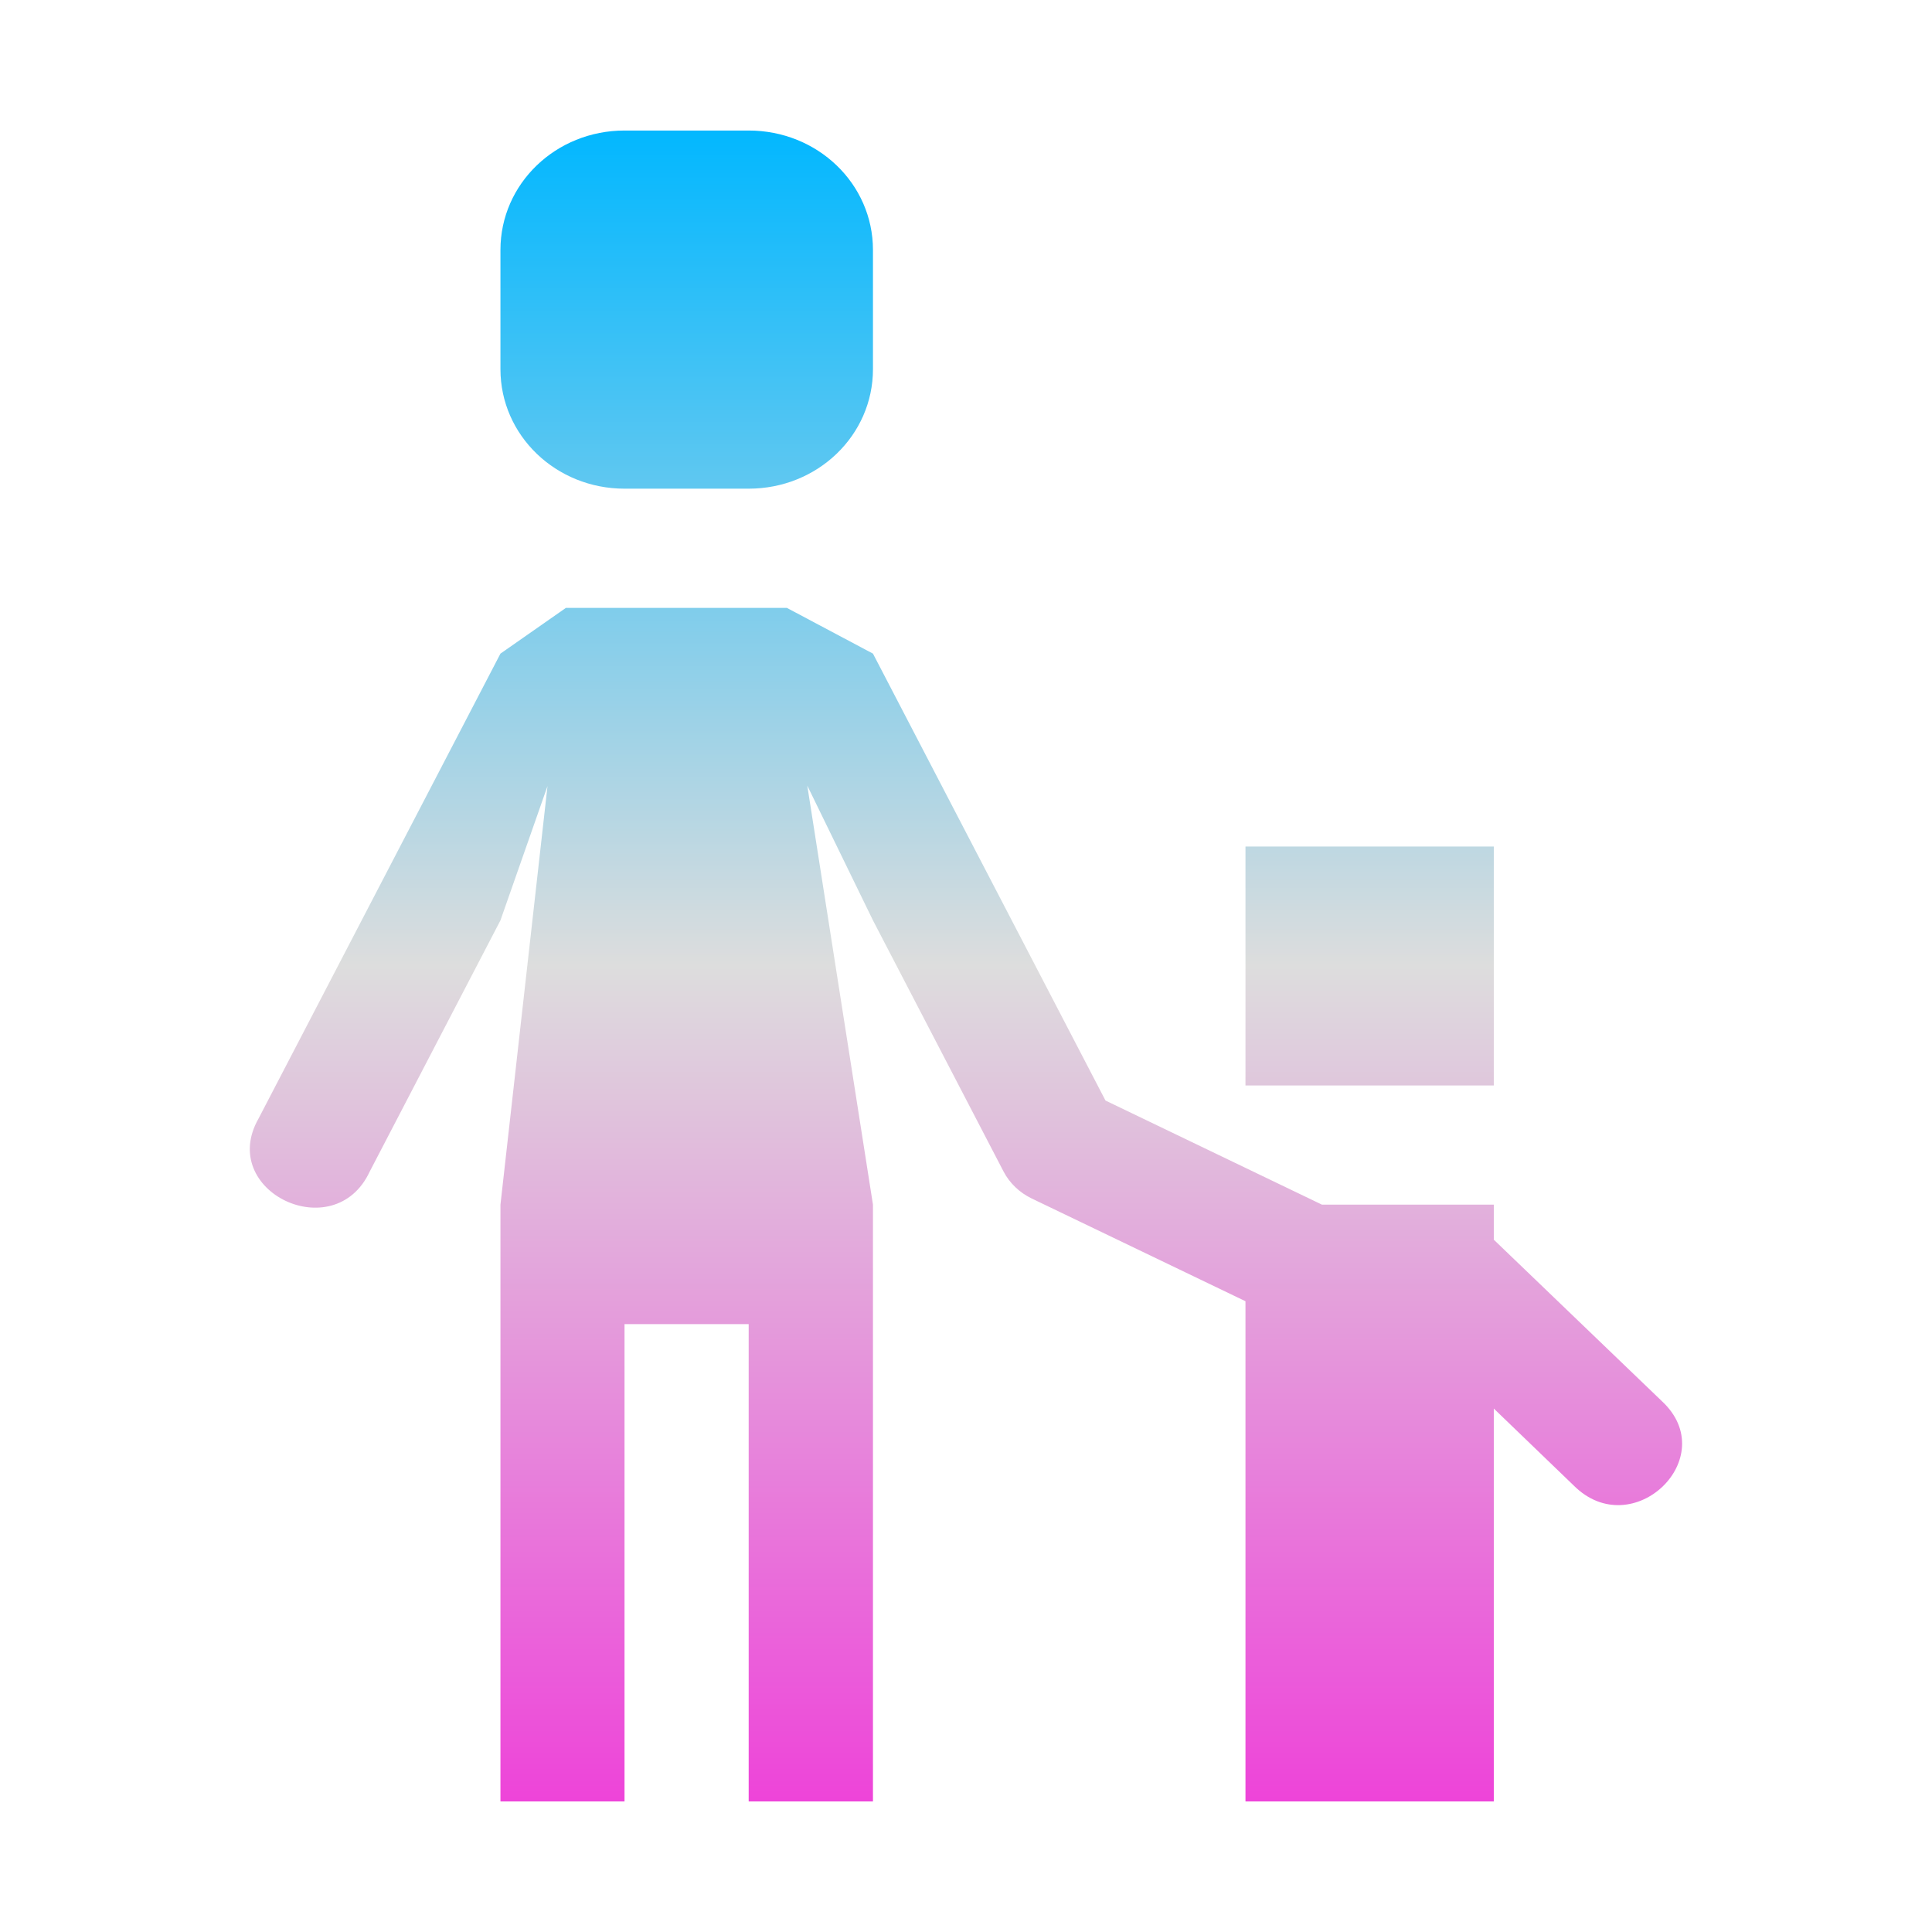 <svg xmlns="http://www.w3.org/2000/svg" xmlns:xlink="http://www.w3.org/1999/xlink" width="64px" height="64px" viewBox="0 0 64 64" version="1.1">
<defs>
<linearGradient id="linear0" gradientUnits="userSpaceOnUse" x1="0" y1="0" x2="0" y2="1" gradientTransform="matrix(47.441,0,0,55.351,8.279,4.324)">
<stop offset="0" style="stop-color:#00b7ff;stop-opacity:1;"/>
<stop offset="0.5" style="stop-color:#dddddd;stop-opacity:1;"/>
<stop offset="1" style="stop-color:#ee42d9;stop-opacity:1;"/>
</linearGradient>
</defs>
<g id="surface1">
<path style=" stroke:none;fill-rule:nonzero;fill:url(#linear0);" d="M 20.688 4.324 C 18.414 4.324 16.578 6.086 16.578 8.281 L 16.578 12.23 C 16.578 14.422 18.414 16.188 20.688 16.188 L 24.801 16.188 C 27.082 16.188 28.918 14.422 28.918 12.23 L 28.918 8.281 C 28.918 6.086 27.082 4.324 24.801 4.324 Z M 18.746 20.137 L 16.578 21.652 L 8.566 37.051 C 7.191 39.461 11.078 41.32 12.246 38.812 L 16.578 30.488 L 18.137 26.039 L 16.578 39.906 L 16.578 59.676 L 20.688 59.676 L 20.688 43.863 L 24.801 43.863 L 24.801 59.676 L 28.918 59.676 L 28.918 39.906 L 26.742 26.023 L 28.918 30.488 L 33.246 38.812 C 33.445 39.191 33.77 39.504 34.172 39.699 L 41.258 43.105 L 41.258 59.676 L 49.484 59.676 L 49.484 46.66 L 52.137 49.215 C 54.082 51.152 57.066 48.281 55.051 46.414 L 49.484 41.066 L 49.484 39.906 L 43.793 39.906 L 36.621 36.457 L 28.918 21.652 L 26.066 20.137 Z M 41.258 28.043 L 41.258 35.957 L 49.484 35.957 L 49.484 28.043 Z M 41.258 28.043 "/>
</g>
</svg>
